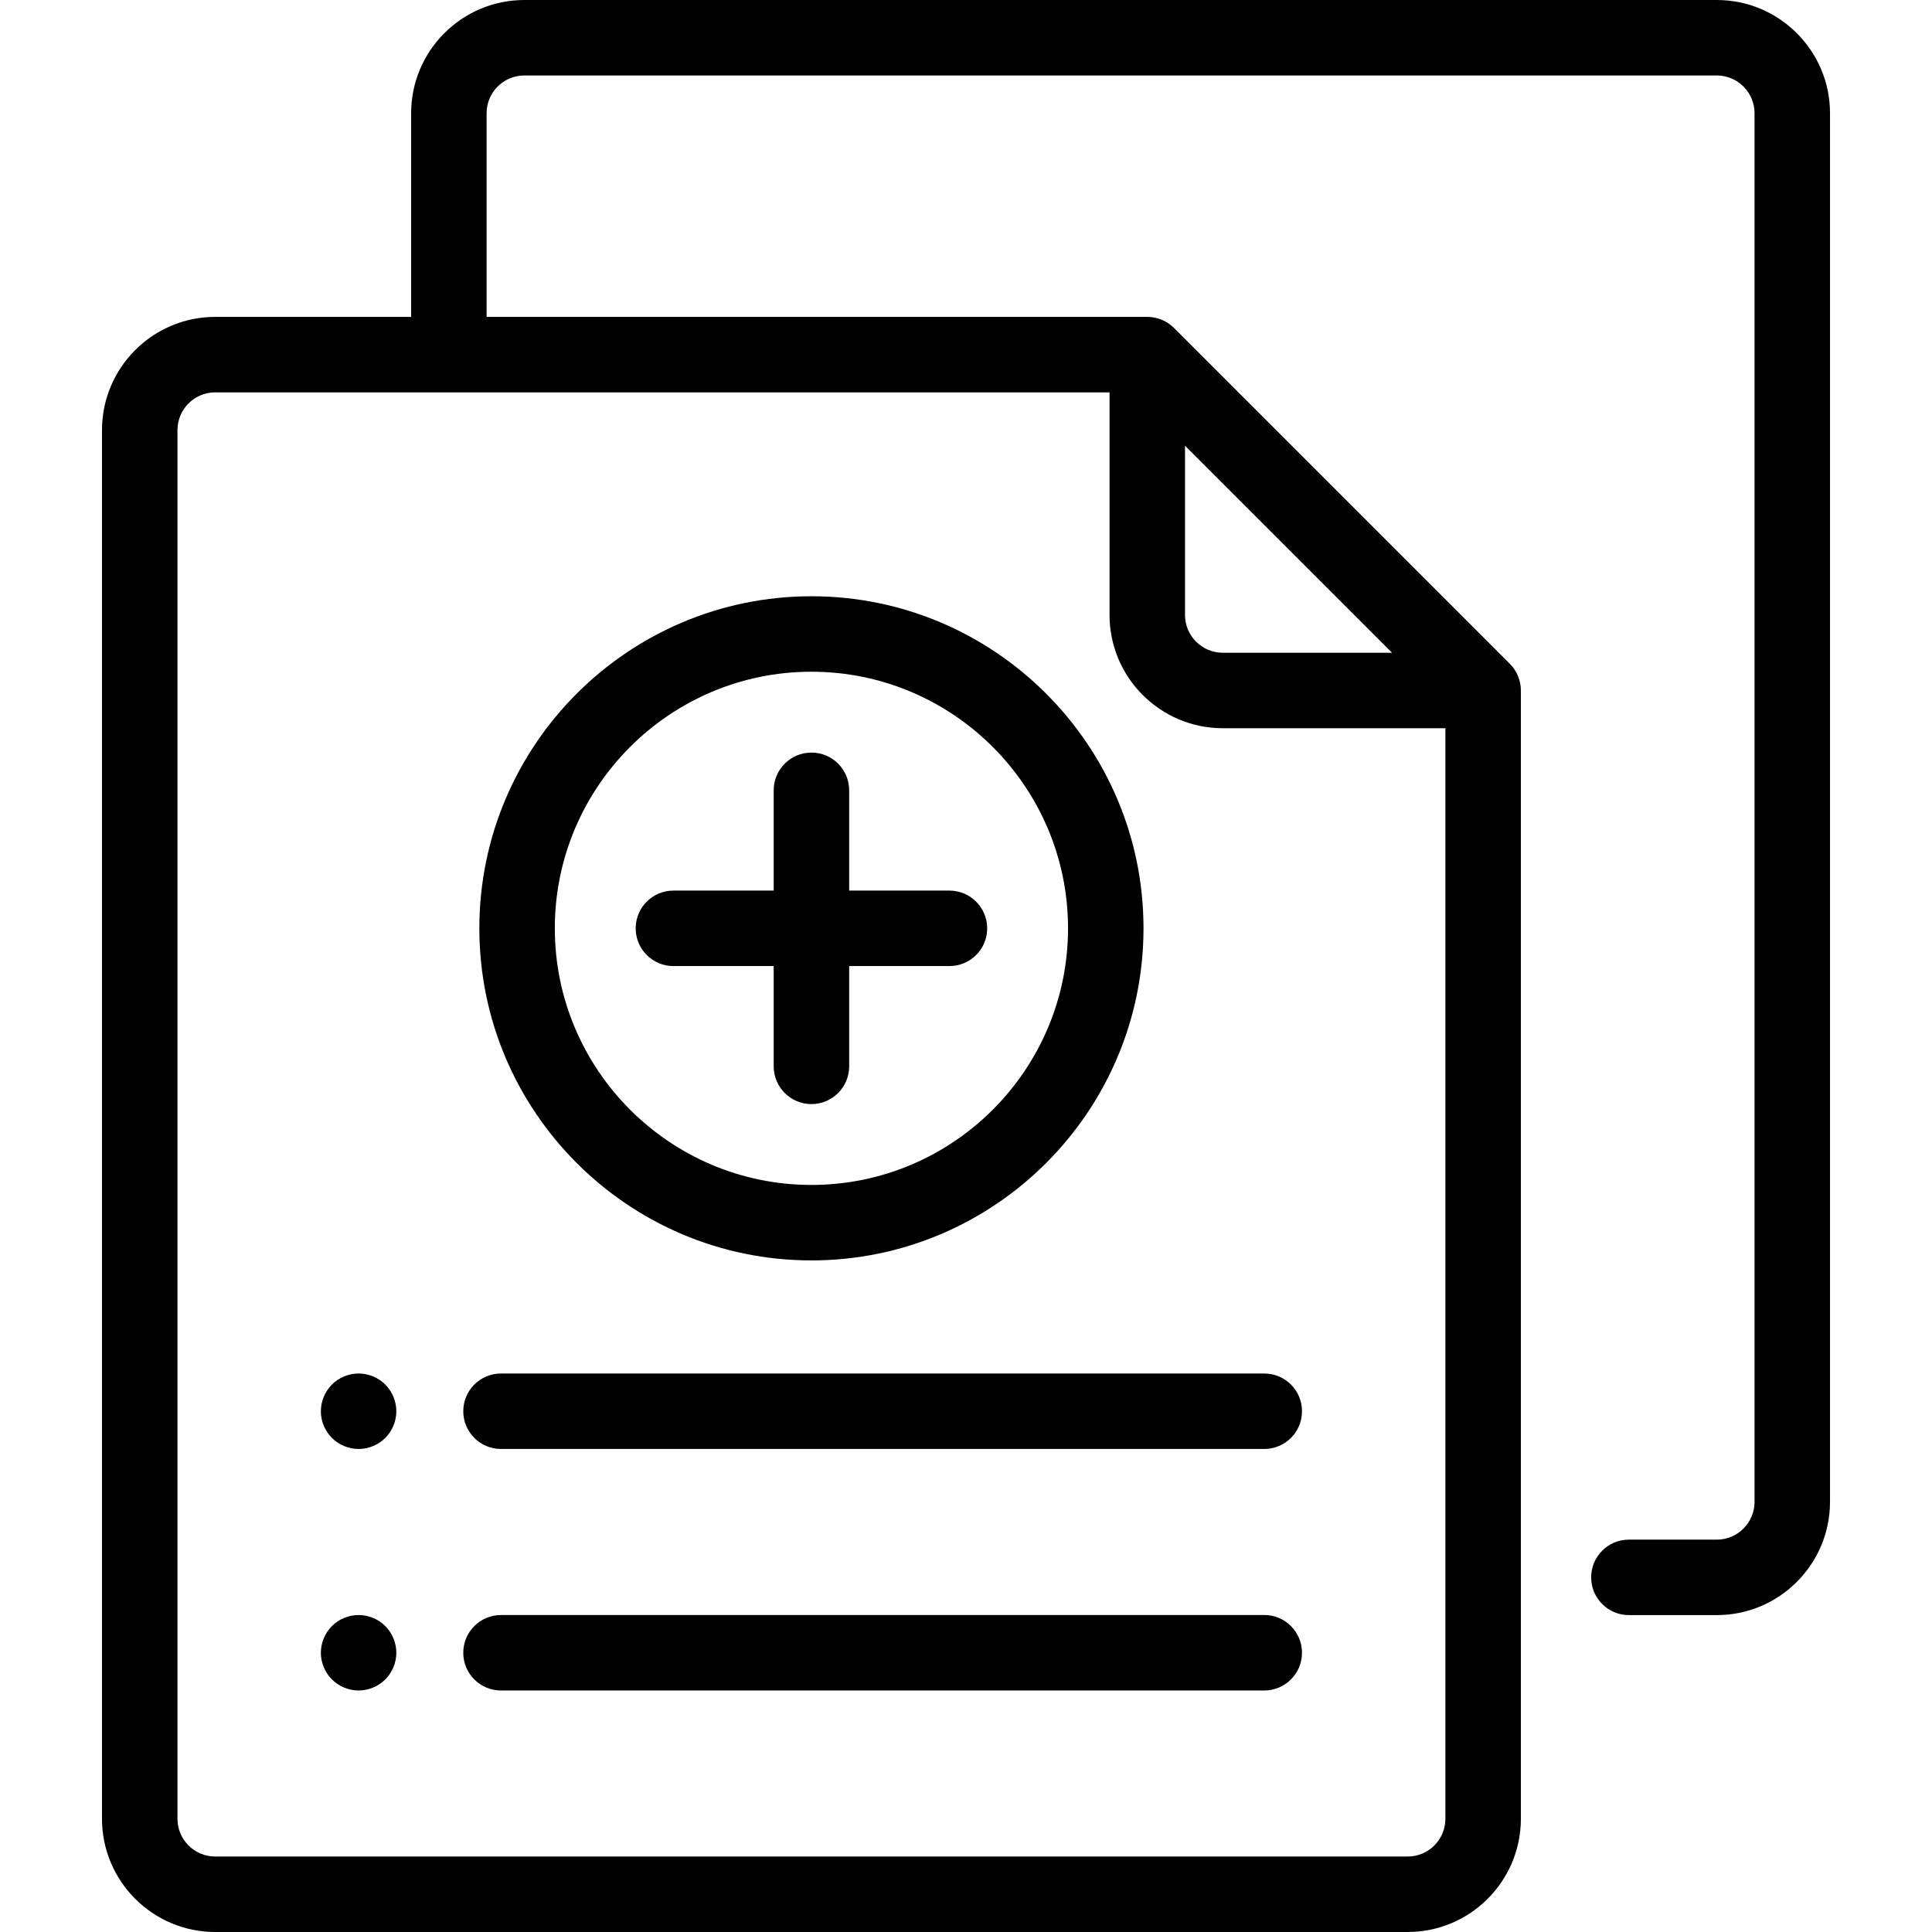 <?xml version="1.0" encoding="iso-8859-1"?>
<!-- Generator: Adobe Illustrator 19.0.0, SVG Export Plug-In . SVG Version: 6.00 Build 0)  -->
<svg version="1.1" id="Capa_1" xmlns="http://www.w3.org/2000/svg" xmlns:xlink="http://www.w3.org/1999/xlink" x="0px" y="0px"
	 viewBox="0 0 512 512" style="enable-background:new 0 0 512 512;" xml:space="preserve">
<g>
	<g>
		<path d="M335.043,363.993H132.771c-5.523,0-10,4.477-10,10s4.477,10,10,10h202.272c5.523,0,10-4.477,10-10
			S340.567,363.993,335.043,363.993z"/>
	</g>
</g>
<g>
	<g>
		<path d="M102.103,366.923c-1.86-1.86-4.441-2.93-7.07-2.93c-2.63,0-5.21,1.07-7.07,2.93c-1.86,1.86-2.93,4.44-2.93,7.07
			s1.07,5.21,2.93,7.07c1.86,1.86,4.44,2.93,7.07,2.93s5.21-1.07,7.07-2.93c1.86-1.86,2.93-4.44,2.93-7.07
			S103.963,368.783,102.103,366.923z"/>
	</g>
</g>
<g>
	<g>
		<path d="M335.043,427.996H132.771c-5.523,0-10,4.477-10,10c0,5.523,4.477,10,10,10h202.272c5.523,0,10-4.477,10-10
			C345.044,432.473,340.567,427.996,335.043,427.996z"/>
	</g>
</g>
<g>
	<g>
		<path d="M102.103,430.926c-1.86-1.86-4.441-2.93-7.07-2.93c-2.63,0-5.21,1.07-7.07,2.93c-1.86,1.86-2.93,4.44-2.93,7.07
			s1.07,5.21,2.93,7.07c1.86,1.86,4.44,2.93,7.07,2.93s5.21-1.07,7.07-2.93c1.86-1.86,2.93-4.44,2.93-7.07
			S103.963,432.786,102.103,430.926z"/>
	</g>
</g>
<g>
	<g>
		<path d="M251.613,236.018h-26.575v-26.575c0-5.523-4.477-10-10-10s-10,4.477-10,10v26.575h-26.575c-5.523,0-10,4.477-10,10
			c0,5.523,4.477,10.001,10,10.001h26.575v26.575c0,5.523,4.477,10,10,10s10-4.477,10-10v-26.575h26.575c5.523,0,10-4.477,10-10.001
			C261.614,240.495,257.137,236.018,251.613,236.018z"/>
	</g>
</g>
<g>
	<g>
		<path d="M215.037,158.014c-48.525,0-88.004,39.479-88.004,88.004c0,48.525,39.479,88.004,88.004,88.004
			c48.525,0,88.004-39.479,88.004-88.004C303.042,197.493,263.563,158.014,215.037,158.014z M215.037,314.021
			c-37.497,0-68.003-30.506-68.003-68.003s30.506-68.003,68.003-68.003s68.003,30.506,68.003,68.003
			S252.534,314.021,215.037,314.021z"/>
	</g>
</g>
<g>
	<g>
		<path d="M454.97,0H138.955c-16.543,0-30.001,13.459-30.001,30.001v53.978H57.03c-16.543,0-30.001,13.459-30.001,30.001v368.018
			C27.028,498.541,40.487,512,57.03,512h316.015c16.543,0,30.001-13.459,30.001-30.001V182.984c0-2.652-1.054-5.196-2.929-7.071
			l-89.004-89.004c-1.875-1.875-4.419-2.929-7.071-2.929H128.954V30.001c0-5.514,4.486-10,10-10H454.97c5.514,0,10,4.486,10,10
			v368.018c0,5.514-4.486,10-10,10h-23.295c-5.523,0-10,4.477-10,10c0,5.523,4.477,10,10,10h23.295
			c16.543,0,30.001-13.459,30.001-30.001V30.001C484.972,13.459,471.513,0,454.97,0z M314.042,118.123l54.861,54.861h-44.86
			c-5.514,0-10-4.486-10-10V118.123z M294.041,103.98v59.003c0,16.543,13.459,30.001,30.001,30.001h59.003v289.014
			c0,5.514-4.486,10-10,10H57.03c-5.514,0-10-4.486-10-10V113.981c0-5.514,4.486-10,10-10H294.041z"/>
	</g>
</g>
<g>
</g>
<g>
</g>
<g>
</g>
<g>
</g>
<g>
</g>
<g>
</g>
<g>
</g>
<g>
</g>
<g>
</g>
<g>
</g>
<g>
</g>
<g>
</g>
<g>
</g>
<g>
</g>
<g>
</g>
</svg>
